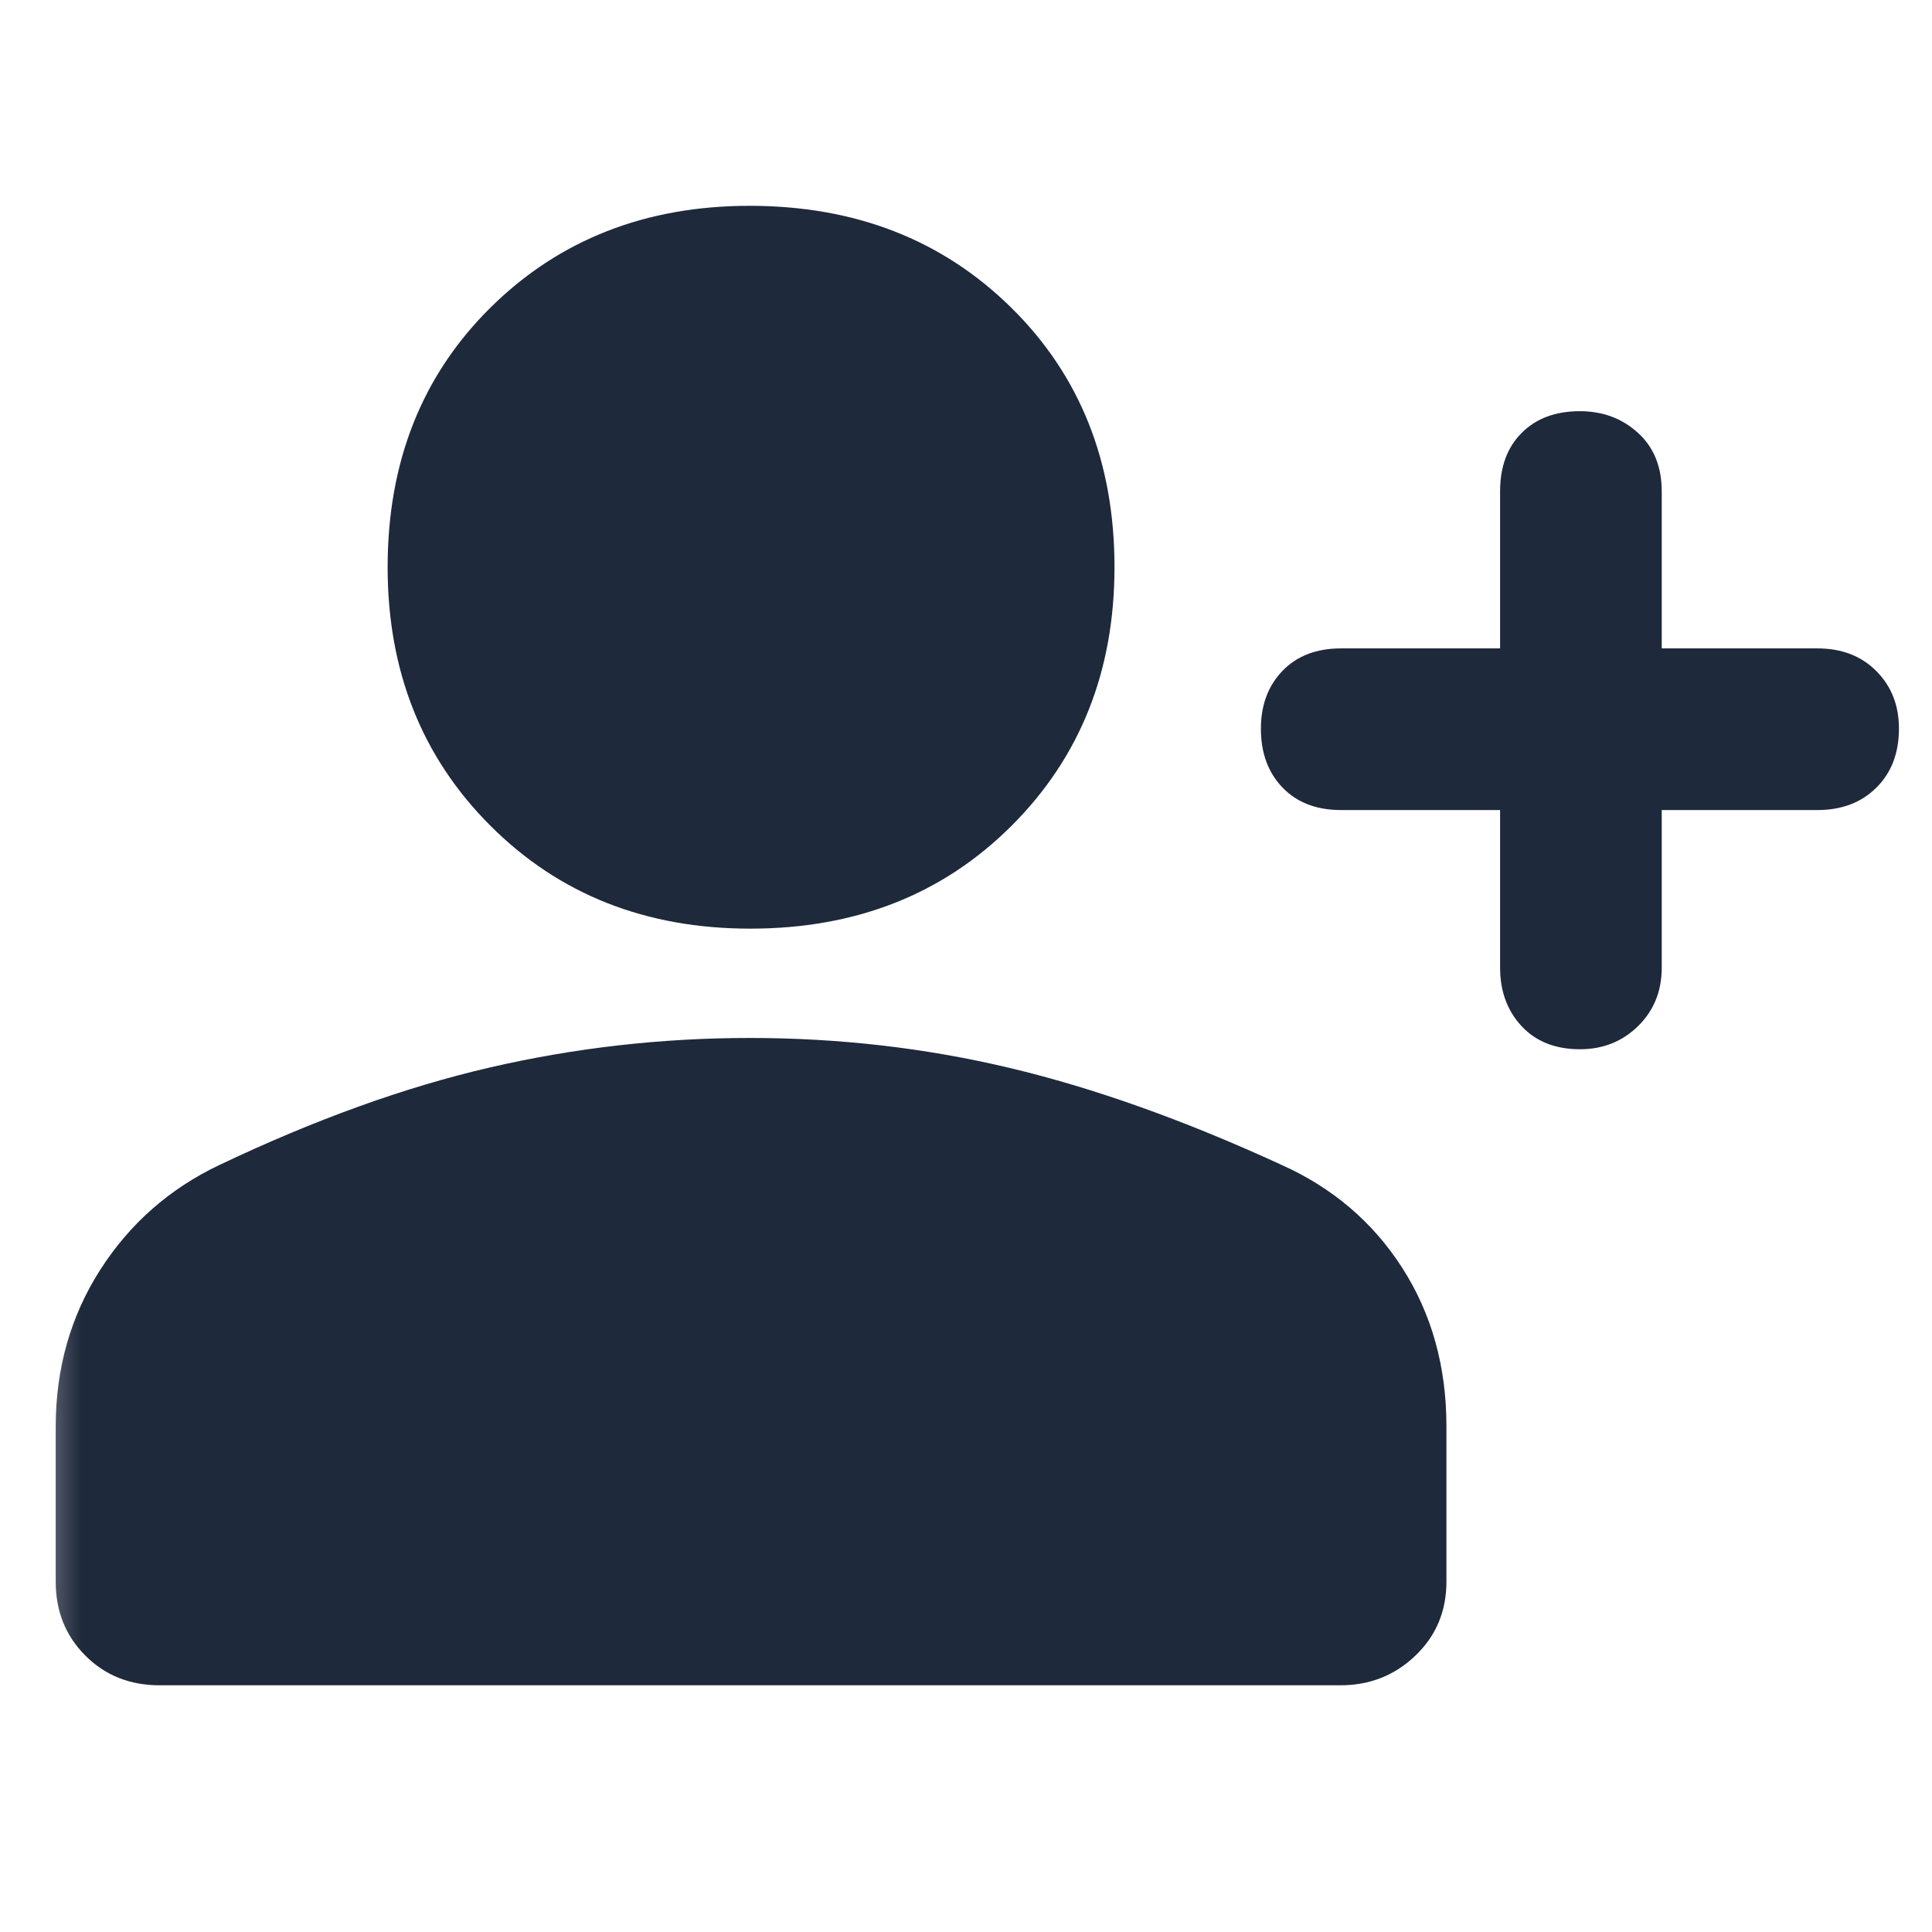 <svg width="36" height="36" viewBox="0 0 36 36" fill="none" xmlns="http://www.w3.org/2000/svg">
<mask id="mask0_4_2335" style="mask-type:alpha" maskUnits="userSpaceOnUse" x="0" y="0" width="37" height="36">
<rect x="0.446" y="0.119" width="35.556" height="35.556" fill="#D4D4D4"/>
</mask>
<g mask="url(#mask0_4_2335)">
<path d="M29.441 19.551C28.981 19.551 28.618 19.407 28.351 19.119C28.085 18.831 27.952 18.469 27.952 18.032V15.094H24.989C24.53 15.094 24.166 14.954 23.898 14.675C23.629 14.395 23.495 14.03 23.495 13.579C23.495 13.139 23.629 12.779 23.898 12.5C24.166 12.221 24.53 12.082 24.989 12.082H27.952V9.156C27.952 8.697 28.086 8.333 28.356 8.065C28.625 7.796 28.985 7.662 29.437 7.662C29.864 7.662 30.225 7.796 30.521 8.065C30.816 8.333 30.964 8.697 30.964 9.156V12.082H33.865C34.317 12.082 34.683 12.223 34.963 12.505C35.244 12.787 35.384 13.143 35.384 13.575C35.384 14.032 35.244 14.399 34.963 14.677C34.683 14.955 34.317 15.094 33.865 15.094H30.964V18.032C30.964 18.469 30.817 18.831 30.524 19.119C30.23 19.407 29.869 19.551 29.441 19.551ZM13.979 17.304C12.032 17.304 10.419 16.666 9.141 15.389C7.862 14.112 7.223 12.505 7.223 10.568C7.223 8.607 7.863 6.994 9.141 5.73C10.42 4.467 12.029 3.835 13.968 3.835C15.932 3.835 17.557 4.467 18.84 5.73C20.125 6.994 20.767 8.607 20.767 10.568C20.767 12.505 20.127 14.112 18.847 15.389C17.567 16.666 15.945 17.304 13.979 17.304ZM2.976 31.403C2.421 31.403 1.959 31.219 1.591 30.85C1.222 30.482 1.038 30.023 1.038 29.472V26.585C1.038 25.501 1.314 24.528 1.866 23.664C2.418 22.801 3.16 22.148 4.092 21.706C5.872 20.86 7.554 20.254 9.136 19.889C10.718 19.524 12.33 19.341 13.972 19.341C15.629 19.341 17.24 19.526 18.803 19.897C20.367 20.267 22.055 20.868 23.865 21.699C24.826 22.128 25.58 22.77 26.129 23.625C26.677 24.48 26.952 25.464 26.952 26.576V29.472C26.952 30.023 26.759 30.482 26.374 30.85C25.989 31.219 25.523 31.403 24.976 31.403H2.976Z" fill="#1E293B"/>
</g>
</svg>

